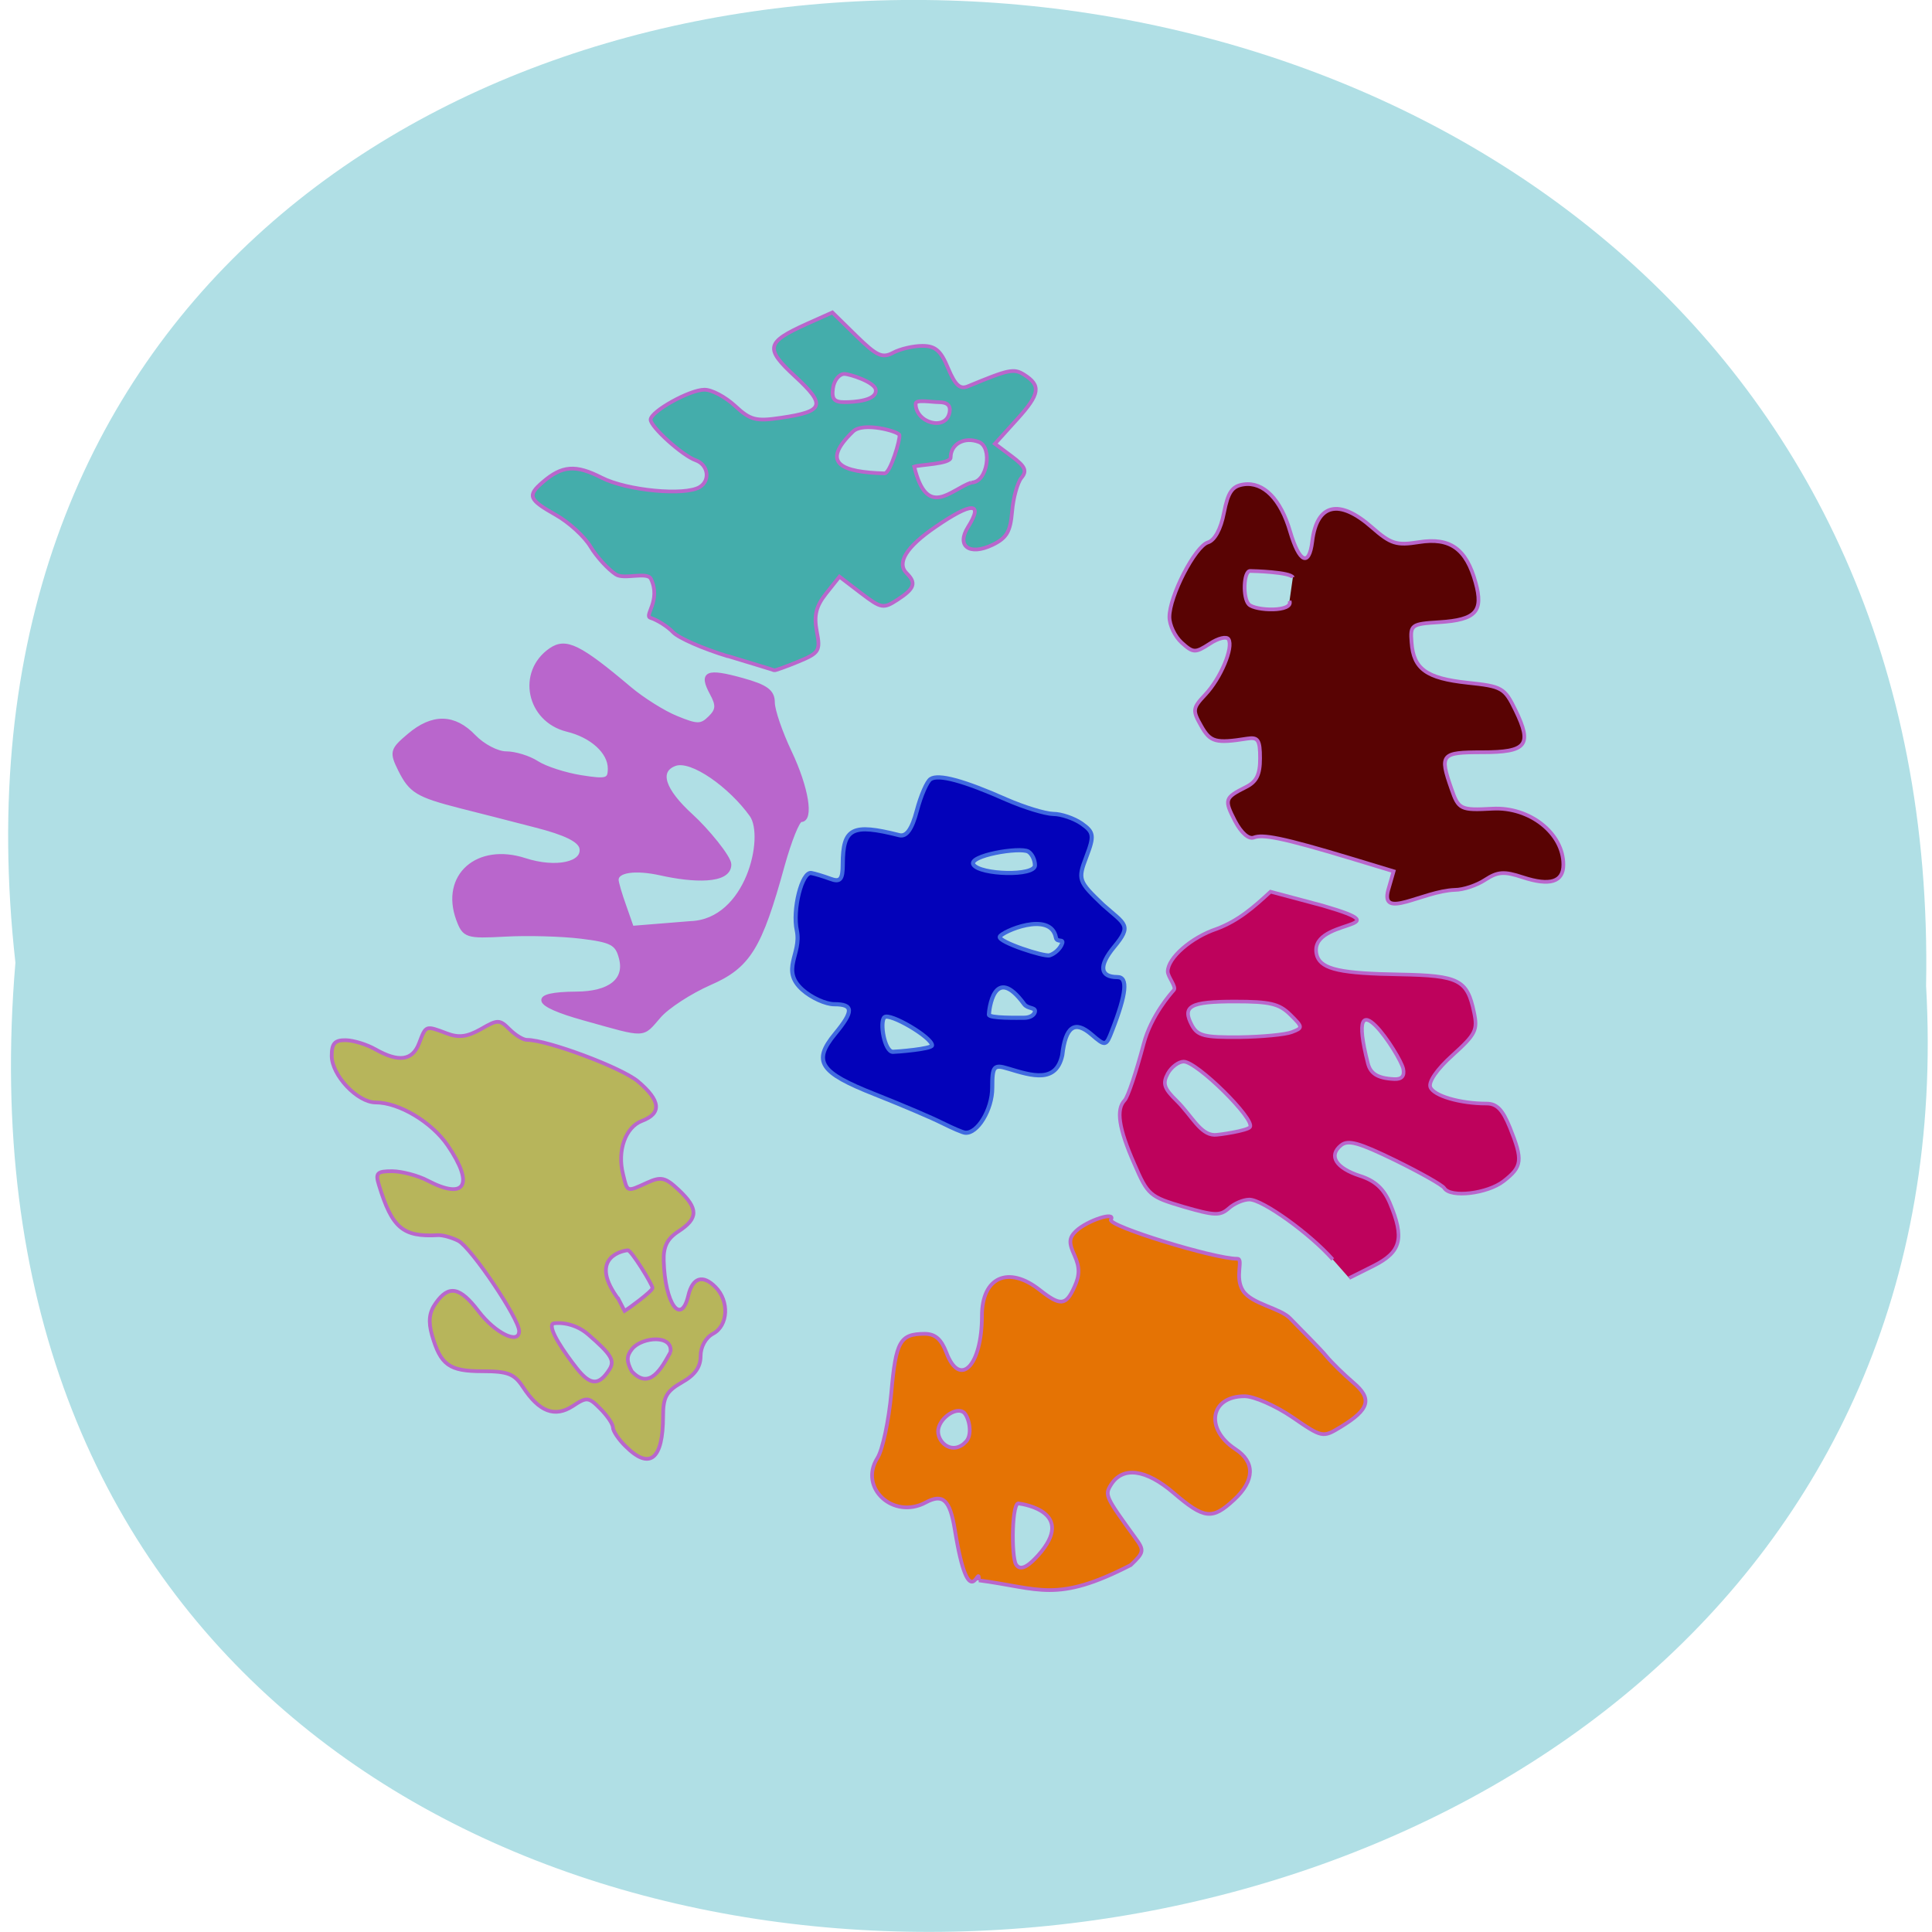 <svg xmlns="http://www.w3.org/2000/svg" viewBox="0 0 48 48"><path d="m 0.383 23.918 c -3.609 -32.21 48.09 -31.762 47.47 0.574 c 1.707 30.07 -50.29 32.785 -47.47 -0.574" fill="#b0dfe5"/><g transform="scale(0.188)"><path d="m 124.54 148.42 c -1.292 -0.667 -5.313 -2.375 -8.938 -3.813 c -7.292 -2.875 -8.25 -4.333 -5.25 -7.979 c 2.479 -3 2.458 -3.917 -0.104 -3.917 c -1.125 0 -3.02 -0.854 -4.208 -1.917 c -2.917 -2.625 -0.104 -4.687 -0.729 -7.792 c -0.625 -2.75 0.667 -7.875 1.917 -7.625 c 0.458 0.083 1.583 0.417 2.479 0.75 c 1.333 0.5 1.667 0.125 1.667 -1.938 c 0.021 -4.771 1.229 -5.396 7.479 -3.813 c 0.938 0.229 1.667 -0.792 2.313 -3.25 c 0.521 -1.979 1.333 -3.854 1.813 -4.167 c 1.042 -0.688 4.333 0.188 10.02 2.708 c 2.333 1.021 5.125 1.875 6.188 1.896 c 1.063 0 2.75 0.583 3.75 1.271 c 1.625 1.146 1.688 1.604 0.625 4.396 c -1.146 3 -1.063 3.229 2.208 6.354 c 2.958 2.625 3.875 2.646 1.438 5.583 c -2.042 2.479 -1.854 3.958 0.458 3.958 c 1.417 0 1.208 2.167 -0.708 7.083 c -0.792 2.063 -0.875 2.083 -2.708 0.5 c -2.229 -1.917 -3.438 -1.063 -3.875 2.75 c -0.813 3.708 -3.958 2.729 -7.125 1.771 c -1.938 -0.583 -2.125 -0.354 -2.125 2.542 c 0 2.875 -1.979 6.125 -3.604 5.917 c -0.354 -0.042 -1.688 -0.625 -2.979 -1.271 m -1.375 -10.271 c 0 -1.063 -5.604 -4.354 -6.292 -3.708 c -0.667 0.646 0.021 4.563 1.125 4.563 c 0.5 0 5.167 -0.375 5.167 -0.854 m 13.604 -4.542 c 0 -0.479 -0.958 -0.292 -1.417 -0.896 c -4.02 -5.5 -4.667 0.896 -4.667 1.375 c 0 0.5 3.896 0.417 4.667 0.417 c 0.792 0 1.417 -0.396 1.417 -0.896 m 3.583 -8.917 c 0.25 -0.667 -0.688 -0.083 -0.813 -0.792 c -0.688 -3.604 -7.208 -0.75 -7.417 -0.104 c -0.25 0.688 5.875 2.688 6.583 2.458 c 0.688 -0.208 1.438 -0.917 1.646 -1.563 m -3.583 -10.333 c 0 -0.708 -0.396 -1.521 -0.875 -1.813 c -1.125 -0.646 -8.02 0.542 -7.25 1.729 c 0.875 1.333 8.125 1.563 8.125 0.083" fill="#0302ba" stroke="#4069e0" stroke-width="0.547"/><g stroke="#b966cc"><path d="m 77.19 134.6 c -6.792 -1.896 -7.208 -3.25 -1.021 -3.292 c 4.417 -0.021 6.646 -1.771 5.896 -4.667 c -0.5 -1.979 -1.188 -2.354 -5.292 -2.854 c -2.583 -0.313 -7.104 -0.438 -10.04 -0.271 c -5.063 0.271 -5.375 0.167 -6.188 -2.02 c -2.104 -5.75 2.563 -9.875 8.833 -7.833 c 4.063 1.313 7.854 0.521 7.458 -1.583 c -0.208 -1.042 -2.104 -1.979 -6.125 -3 c -3.188 -0.833 -7.625 -1.958 -9.854 -2.521 c -5.688 -1.458 -6.563 -2 -7.979 -4.813 c -1.167 -2.354 -1.083 -2.646 1.188 -4.563 c 3.125 -2.646 5.958 -2.583 8.583 0.167 c 1.167 1.208 3.062 2.208 4.229 2.208 c 1.167 0 3.02 0.563 4.104 1.271 c 1.104 0.708 3.708 1.542 5.792 1.875 c 3.417 0.542 3.813 0.417 3.813 -1.146 c 0 -2.167 -2.354 -4.333 -5.646 -5.125 c -5.104 -1.271 -6.417 -7.604 -2.167 -10.542 c 2 -1.375 3.771 -0.521 10.458 5.125 c 1.688 1.417 4.458 3.167 6.167 3.854 c 2.729 1.125 3.271 1.125 4.417 0 c 1.042 -1.021 1.104 -1.667 0.25 -3.229 c -1.479 -2.729 -0.667 -3.083 4 -1.792 c 3.167 0.875 4.063 1.521 4.063 2.979 c 0 1.042 1.021 4 2.25 6.583 c 2.229 4.708 2.917 8.958 1.479 8.958 c -0.438 0 -1.5 2.688 -2.417 5.958 c -3 10.917 -4.5 13.375 -9.688 15.625 c -2.542 1.125 -5.542 3.063 -6.646 4.333 c -2.333 2.667 -1.563 2.646 -9.917 0.313 m 22.13 -26.875 c -2.729 -3.833 -7.917 -7.583 -10.146 -6.75 c -2.375 0.896 -1.563 3.438 2.188 6.854 c 1.979 1.792 5.02 5.458 5.02 6.417 c 0 2.375 -4.854 2.125 -9.04 1.188 c -3.375 -0.75 -5.854 -0.396 -5.854 0.833 c 0 0.375 0.458 1.938 1.021 3.5 l 1 2.854 l 7.75 -0.625 c 7.583 -0.271 10.06 -11.417 8.06 -14.271" fill="#b966cc" stroke-width="0.529"/><g stroke-width="0.492"><path d="m 82.67 191.13 c -0.917 -0.896 -1.667 -2.02 -1.667 -2.479 c 0 -0.458 -0.75 -1.563 -1.667 -2.479 c -1.542 -1.563 -1.792 -1.583 -3.646 -0.354 c -2.375 1.542 -4.438 0.75 -6.563 -2.5 c -1.167 -1.771 -2 -2.104 -5.396 -2.104 c -4.354 0 -5.5 -0.813 -6.646 -4.792 c -0.5 -1.792 -0.375 -2.979 0.5 -4.208 c 1.708 -2.438 3.188 -2.167 5.646 1.063 c 2.229 2.917 5.375 4.458 5.375 2.625 c 0 -1.625 -6.313 -11 -8.02 -11.917 c -0.854 -0.438 -2.083 -0.792 -2.75 -0.75 c -4.604 0.25 -6.02 -0.958 -7.75 -6.604 c -0.5 -1.604 -0.292 -1.854 1.75 -1.854 c 1.271 0.021 3.396 0.563 4.688 1.25 c 4.979 2.604 6.167 0.521 2.646 -4.646 c -2.104 -3.083 -6.438 -5.688 -9.521 -5.688 c -2.417 0 -5.813 -3.604 -5.813 -6.167 c 0 -1.625 0.396 -2.083 1.854 -2.063 c 1.021 0.021 2.792 0.563 3.917 1.208 c 3.083 1.75 4.917 1.5 5.792 -0.833 c 0.896 -2.354 0.833 -2.333 3.646 -1.271 c 1.583 0.604 2.688 0.458 4.5 -0.563 c 2.229 -1.292 2.479 -1.292 3.792 0.021 c 0.771 0.771 1.792 1.396 2.292 1.396 c 2.708 0 12.5 3.667 14.667 5.479 c 3.02 2.542 3.188 4.229 0.542 5.229 c -2.188 0.833 -3.292 3.938 -2.5 7.06 c 0.583 2.396 0.458 2.354 3.188 1.104 c 1.833 -0.833 2.396 -0.708 4.167 0.958 c 2.604 2.458 2.604 3.75 0 5.458 c -1.521 0.979 -2.042 2.02 -1.979 3.938 c 0.167 5.646 2.292 8.604 3.25 4.563 c 0.563 -2.396 1.917 -2.813 3.583 -1.125 c 1.854 1.854 1.688 5.104 -0.313 6.167 c -0.979 0.521 -1.646 1.729 -1.646 2.958 c 0 1.438 -0.75 2.521 -2.479 3.479 c -2.042 1.167 -2.479 1.958 -2.479 4.438 c 0 5.771 -1.771 7.188 -4.958 4 m -2.125 -10.167 c 0.729 -1.167 0.229 -1.979 -2.833 -4.625 c -2.042 -1.771 -4.521 -1.542 -4.667 -1.396 c -0.667 0.625 1.604 3.896 3.146 5.854 c 1.833 2.333 2.958 2.354 4.354 0.167 m 8.06 -2.271 c 0.354 -2.354 -3.75 -2.02 -5.063 -0.438 c -0.75 0.917 -0.771 1.625 -0.063 2.958 c 2.375 2.583 3.958 -0.417 5.125 -2.521 m -2.375 -8.479 c 0 -0.438 -2.792 -4.979 -3.25 -4.979 c -0.458 0 -5.229 0.813 -1.479 6.146 c 0.396 0.583 -0.292 -0.708 1.042 1.875 c 0.458 -0.271 3.688 -2.625 3.688 -3.042" fill="#b7b55b"/><path d="m 96.21 86.73 c -3.25 -0.979 -6.5 -2.396 -7.25 -3.167 c -0.729 -0.771 -2.083 -1.625 -3 -1.917 c -0.896 -0.292 1.438 -2.292 0.063 -5.146 c -0.479 -1 -3.563 0.125 -4.625 -0.583 c -1.063 -0.688 -2.563 -2.354 -3.354 -3.667 c -0.792 -1.333 -2.854 -3.229 -4.604 -4.208 c -3.563 -2.02 -3.792 -2.542 -1.729 -4.313 c 2.583 -2.229 4.354 -2.354 7.792 -0.604 c 3.333 1.708 11.04 2.438 12.979 1.229 c 1.417 -0.875 1.104 -2.938 -0.521 -3.521 c -1.75 -0.604 -5.979 -4.417 -5.979 -5.375 c 0 -1.083 5.167 -3.958 7.104 -3.958 c 0.958 -0.021 2.771 0.958 4.04 2.125 c 2.042 1.896 2.75 2.083 6.104 1.583 c 5.667 -0.833 5.958 -1.667 1.875 -5.438 c -4.063 -3.75 -3.896 -4.521 1.542 -6.979 l 3.354 -1.5 l 3.167 3.104 c 2.729 2.667 3.438 2.979 4.875 2.208 c 0.938 -0.5 2.667 -0.896 3.854 -0.896 c 1.708 0 2.438 0.625 3.396 2.958 c 0.958 2.271 1.583 2.833 2.646 2.375 c 5.375 -2.229 6.04 -2.375 7.375 -1.542 c 2.292 1.438 2.125 2.563 -0.917 5.917 l -2.917 3.229 l 2.229 1.667 c 1.792 1.333 2.042 1.917 1.271 2.833 c -0.521 0.646 -1.083 2.646 -1.229 4.458 c -0.229 2.667 -0.708 3.5 -2.625 4.417 c -3.02 1.438 -4.771 0.146 -3.208 -2.354 c 2.104 -3.354 0.521 -3.354 -4.313 -0.021 c -3.833 2.625 -5.146 4.75 -3.792 6.104 c 1.292 1.292 1.063 2.02 -1.167 3.479 c -1.917 1.25 -2.167 1.208 -4.875 -0.854 l -2.833 -2.167 l -1.771 2.229 c -1.333 1.688 -1.625 2.896 -1.229 5 c 0.5 2.563 0.333 2.854 -2.438 4 c -1.625 0.667 -3.063 1.188 -3.188 1.146 c -0.125 -0.063 -2.875 -0.896 -6.104 -1.875 m 32.15 -22.937 c 2.167 0 2.813 -4.667 1.021 -5.354 c -1.917 -0.75 -3.75 0.25 -3.75 2.042 c 0 0.875 -4.104 0.938 -4.813 1.208 c 1.708 7 4.792 3.042 7.542 2.104 m -9.5 -6.292 c -0.167 -0.479 -4.792 -1.771 -6.146 -0.438 c -4.375 4.229 -1.438 5.354 4.188 5.521 c 0.75 0 2.125 -4.583 1.958 -5.083 m 6.625 -2.958 c 0.188 -0.938 -0.292 -1.375 -1.438 -1.375 c -0.958 0 -3.042 -0.396 -3.042 0.208 c 0 2.542 4 3.646 4.479 1.167 m -9.75 -3.02 c -0.146 -1.021 -3.479 -2.083 -4.146 -2.083 c -0.688 0 -1.354 0.833 -1.5 1.854 c -0.208 1.438 0.125 1.875 1.5 1.875 c 1.354 0 4.354 -0.208 4.146 -1.646" fill="#44adab"/><path d="m 183.46 117.6 l 0.708 -2.458 l -5.292 -1.604 c -9.688 -2.938 -12.04 -3.292 -13.188 -2.854 c -0.667 0.25 -1.646 -0.604 -2.479 -2.188 c -1.458 -2.833 -1.375 -3.063 1.438 -4.479 c 1.417 -0.708 1.875 -1.646 1.875 -3.813 c 0 -2.396 -0.271 -2.813 -1.646 -2.604 c -4.229 0.667 -4.917 0.479 -6.125 -1.646 c -1.188 -2.083 -1.146 -2.375 0.521 -4.146 c 2.063 -2.188 3.75 -6.25 3.083 -7.333 c -0.25 -0.417 -1.375 -0.146 -2.5 0.604 c -1.896 1.229 -2.167 1.229 -3.688 -0.146 c -0.896 -0.813 -1.625 -2.333 -1.625 -3.396 c 0 -2.75 3.375 -9.313 5.083 -9.854 c 0.896 -0.271 1.708 -1.75 2.125 -3.917 c 0.542 -2.75 1.083 -3.521 2.604 -3.75 c 2.604 -0.375 4.896 1.938 6.146 6.25 c 1.208 4.104 2.5 4.688 2.917 1.292 c 0.604 -5 3.542 -5.688 7.875 -1.875 c 2.521 2.208 3.25 2.438 6.25 1.958 c 4.083 -0.646 6.229 0.875 7.458 5.333 c 1.063 3.833 0.063 4.938 -4.792 5.25 c -3.708 0.229 -3.854 0.354 -3.667 2.667 c 0.25 3.521 1.958 4.75 7.375 5.333 c 4.583 0.479 4.917 0.667 6.354 3.625 c 2.25 4.625 1.5 5.563 -4.396 5.563 c -5.417 0 -5.667 0.271 -4.063 4.833 c 0.938 2.729 1.208 2.854 5.417 2.625 c 4.917 -0.271 9.375 3.25 9.375 7.396 c 0 2.292 -1.771 2.854 -5.375 1.667 c -2.458 -0.813 -3.292 -0.75 -4.958 0.333 c -1.104 0.729 -2.896 1.333 -4 1.333 c -4.333 0.167 -9.896 4.02 -8.813 0 m -12.604 -41.29 c -0.271 -0.708 -5.25 -0.854 -5.646 -0.854 c -0.875 0 -1 3.583 -0.167 4.417 c 0.854 0.875 5.938 1.042 5.375 -0.458" fill="#590303"/></g><path d="m 176.13 166.44 c -2.958 -3.375 -9.271 -7.917 -11.02 -7.917 c -0.792 0 -2.02 0.521 -2.729 1.167 c -1.146 1 -1.854 0.979 -5.958 -0.208 c -4.479 -1.333 -4.729 -1.521 -6.542 -5.729 c -2.042 -4.646 -2.417 -7.146 -1.25 -8.354 c 0.417 -0.417 1.542 -3.792 2.521 -7.5 c 0.979 -3.688 3.604 -6.646 3.979 -7.06 c 0.375 -0.417 -0.813 -1.75 -0.813 -2.458 c 0 -1.792 3.146 -4.521 6.458 -5.625 c 2.896 -1.083 4.917 -2.875 7.125 -4.917 l 6.875 1.833 c 11.396 3.313 -2.396 1.5 -0.708 6.729 c 0.667 1.708 3.167 2.25 10.958 2.375 c 7.792 0.146 8.875 0.708 9.771 5 c 0.5 2.354 0.229 2.896 -2.833 5.667 c -2.083 1.875 -3.208 3.521 -2.938 4.229 c 0.438 1.146 3.938 2.167 7.417 2.167 c 1.354 0 2.125 0.771 3.104 3.188 c 1.729 4.313 1.625 5.146 -0.833 7.06 c -2.146 1.667 -7.04 2.25 -7.854 0.917 c -0.25 -0.396 -3.167 -2.042 -6.479 -3.667 c -4.792 -2.333 -6.229 -2.75 -7.167 -1.979 c -1.688 1.375 -0.688 3 2.521 4.04 c 2 0.646 3.125 1.688 3.938 3.583 c 1.958 4.667 1.5 6.458 -2.125 8.292 l -3.25 1.625 m -13.1 -19.958 c 0.667 -1.063 -7.02 -8.646 -8.771 -8.646 c -0.667 0 -1.625 0.708 -2.104 1.583 c -0.708 1.313 -0.5 1.958 1.188 3.604 c 2 1.979 3.083 4.438 4.979 4.5 c 0.521 0.021 4.417 -0.563 4.708 -1.042 m 20.25 -7.667 c -0.333 -1.771 -7.875 -13.25 -4.667 -0.708 c 0.333 1.229 1.146 1.938 3.479 2.042 c 0.979 0.042 1.375 -0.396 1.188 -1.333 m -14.729 -4.875 c 1.479 -0.563 1.479 -0.646 -0.208 -2.313 c -1.458 -1.438 -2.667 -1.729 -7.313 -1.729 c -5.938 0 -7.04 0.604 -5.667 3.167 c 0.75 1.354 1.625 1.583 6.25 1.542 c 2.958 -0.042 6.083 -0.333 6.938 -0.667" fill="#be025c" stroke-width="0.474"/><path d="m 129.35 208.85 c 0.104 -2.583 -1.229 5.25 -3.167 -6.708 c -0.646 -3.938 -1.563 -4.813 -3.854 -3.583 c -4.271 2.292 -8.875 -1.938 -6.375 -5.875 c 0.688 -1.083 1.5 -4.938 1.833 -8.583 c 0.604 -6.854 1.146 -7.813 4.396 -7.833 c 1.396 0 2.188 0.688 2.875 2.458 c 1.792 4.771 4.708 1.771 4.708 -4.833 c 0 -5.125 3.5 -6.688 7.646 -3.417 c 2.729 2.146 3.458 2.083 4.583 -0.417 c 0.708 -1.542 0.708 -2.583 0 -4.167 c -0.771 -1.667 -0.729 -2.313 0.208 -3.208 c 1.479 -1.396 5.313 -2.646 4.604 -1.5 c -0.479 0.813 13.625 5.167 16.708 5.167 c 0.875 0 -0.417 2.458 0.771 4.25 c 1.146 1.729 4.917 2.271 6.208 3.625 c 1.313 1.375 4.063 4.083 4.771 4.979 c 0.729 0.875 2.333 2.438 3.542 3.479 c 2.583 2.167 2.188 3.563 -1.604 5.875 c -2.396 1.458 -2.438 1.458 -6.438 -1.292 c -2.208 -1.5 -5.04 -2.75 -6.292 -2.75 c -4.542 0 -5.292 4.292 -1.229 6.979 c 2.646 1.708 2.583 4.167 -0.146 6.688 c -2.896 2.688 -3.938 2.583 -8 -0.896 c -3.667 -3.146 -6.729 -3.542 -8.271 -1.083 c -0.854 1.375 -0.771 1.542 3.208 7.04 c 1.208 1.646 1.167 1.896 -0.604 3.583 c -9.896 5.083 -12.04 3.063 -20.08 2.02 m 7.854 -3.313 c 5.083 -5.688 -1.938 -6.75 -2.5 -6.833 c -1 -0.604 -1.083 7 -0.438 8.04 c 0.667 1.104 2 -0.167 2.938 -1.208 m -9.521 -15.04 c 0.958 -1.083 0.25 -3.521 -0.396 -3.896 c -1.104 -0.688 -3.313 1 -3.313 2.563 c 0 1.604 2.02 3.188 3.708 1.333" fill="#e57304" stroke-width="0.492"/></g></g></svg>